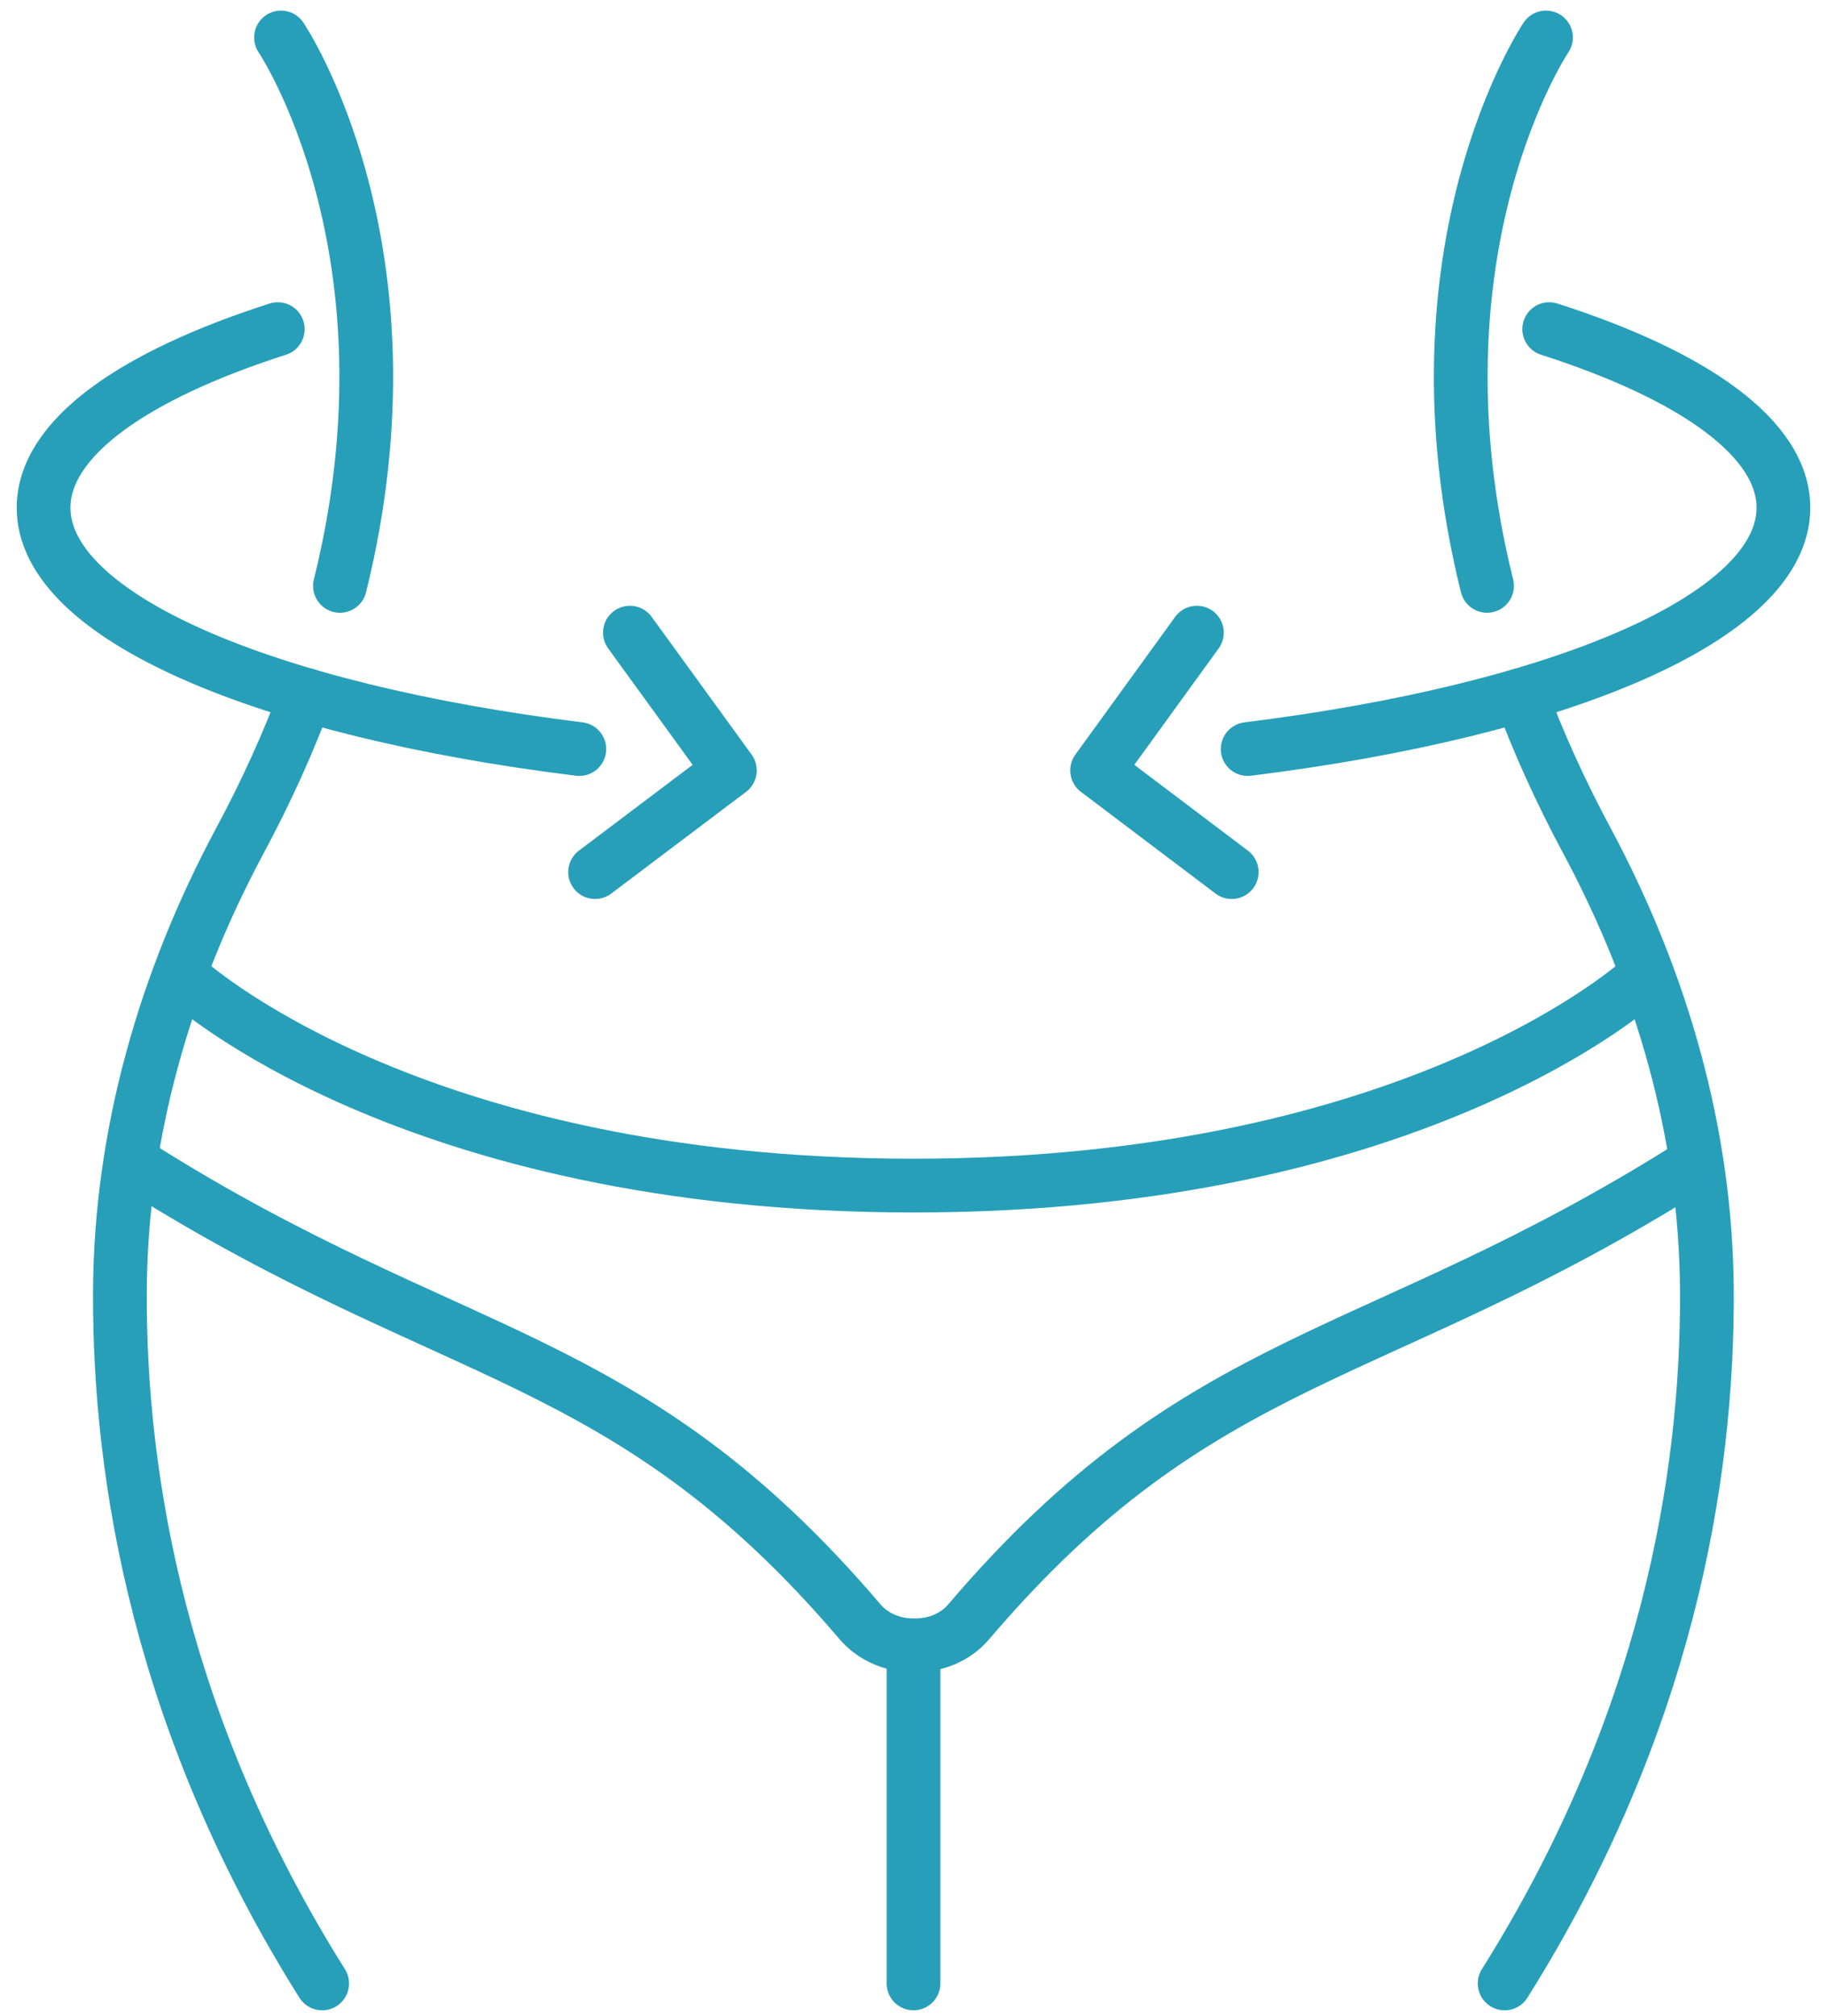 <svg width="68" height="75" viewBox="0 0 68 75" fill="none" xmlns="http://www.w3.org/2000/svg">
<g id="Group 35627">
<path id="Vector" d="M61.123 36.411C61.123 36.411 52.842 44.101 33.999 44.101C15.157 44.101 6.876 36.411 6.876 36.411" stroke="#279FB9" stroke-width="2" stroke-linecap="round" stroke-linejoin="round"/>
<path id="Vector_2" d="M5.171 43.401C16.909 50.796 23.326 50.14 32.01 60.327C32.526 60.925 33.273 61.209 34.033 61.203C34.793 61.209 35.546 60.925 36.055 60.327C44.733 50.14 51.15 50.796 62.894 43.401" stroke="#279FB9" stroke-width="2" stroke-linecap="round" stroke-linejoin="round"/>
<path id="Vector_3" d="M34 61.209V73.778" stroke="#279FB9" stroke-width="2" stroke-linecap="round" stroke-linejoin="round"/>
<g id="Group">
<path id="Vector_4" d="M11.39 25.852C10.742 27.598 9.929 29.414 8.918 31.292C6.136 36.493 4.49 42.197 4.463 48.041C4.43 55.013 5.97 64.203 11.991 73.779" stroke="#279FB9" stroke-width="2" stroke-linecap="round" stroke-linejoin="round"/>
<path id="Vector_5" d="M10.459 1.394C10.459 1.394 15.766 9.255 12.653 21.793" stroke="#279FB9" stroke-width="2" stroke-linecap="round" stroke-linejoin="round"/>
<path id="Vector_6" d="M21.562 27.863C9.864 26.419 1.622 22.94 1.622 18.887C1.622 16.315 4.933 13.976 10.339 12.243" stroke="#279FB9" stroke-width="2" stroke-linecap="round" stroke-linejoin="round"/>
<path id="Vector_7" d="M23.445 23.533L27.166 28.657L22.149 32.44" stroke="#279FB9" stroke-width="2" stroke-linecap="round" stroke-linejoin="round"/>
</g>
<g id="Group_2">
<path id="Vector_8" d="M56.603 25.852C57.251 27.598 58.064 29.414 59.075 31.292C61.858 36.493 63.503 42.197 63.53 48.041C63.563 55.013 62.023 64.203 56.002 73.779" stroke="#279FB9" stroke-width="2" stroke-linecap="round" stroke-linejoin="round"/>
<path id="Vector_9" d="M57.541 1.394C57.541 1.394 52.234 9.255 55.347 21.793" stroke="#279FB9" stroke-width="2" stroke-linecap="round" stroke-linejoin="round"/>
<path id="Vector_10" d="M46.438 27.863C58.136 26.413 66.378 22.94 66.378 18.887C66.378 16.315 63.067 13.976 57.661 12.243" stroke="#279FB9" stroke-width="2" stroke-linecap="round" stroke-linejoin="round"/>
<path id="Vector_11" d="M44.548 23.533L40.834 28.657L45.844 32.44" stroke="#279FB9" stroke-width="2" stroke-linecap="round" stroke-linejoin="round"/>
</g>
</g>
</svg>
